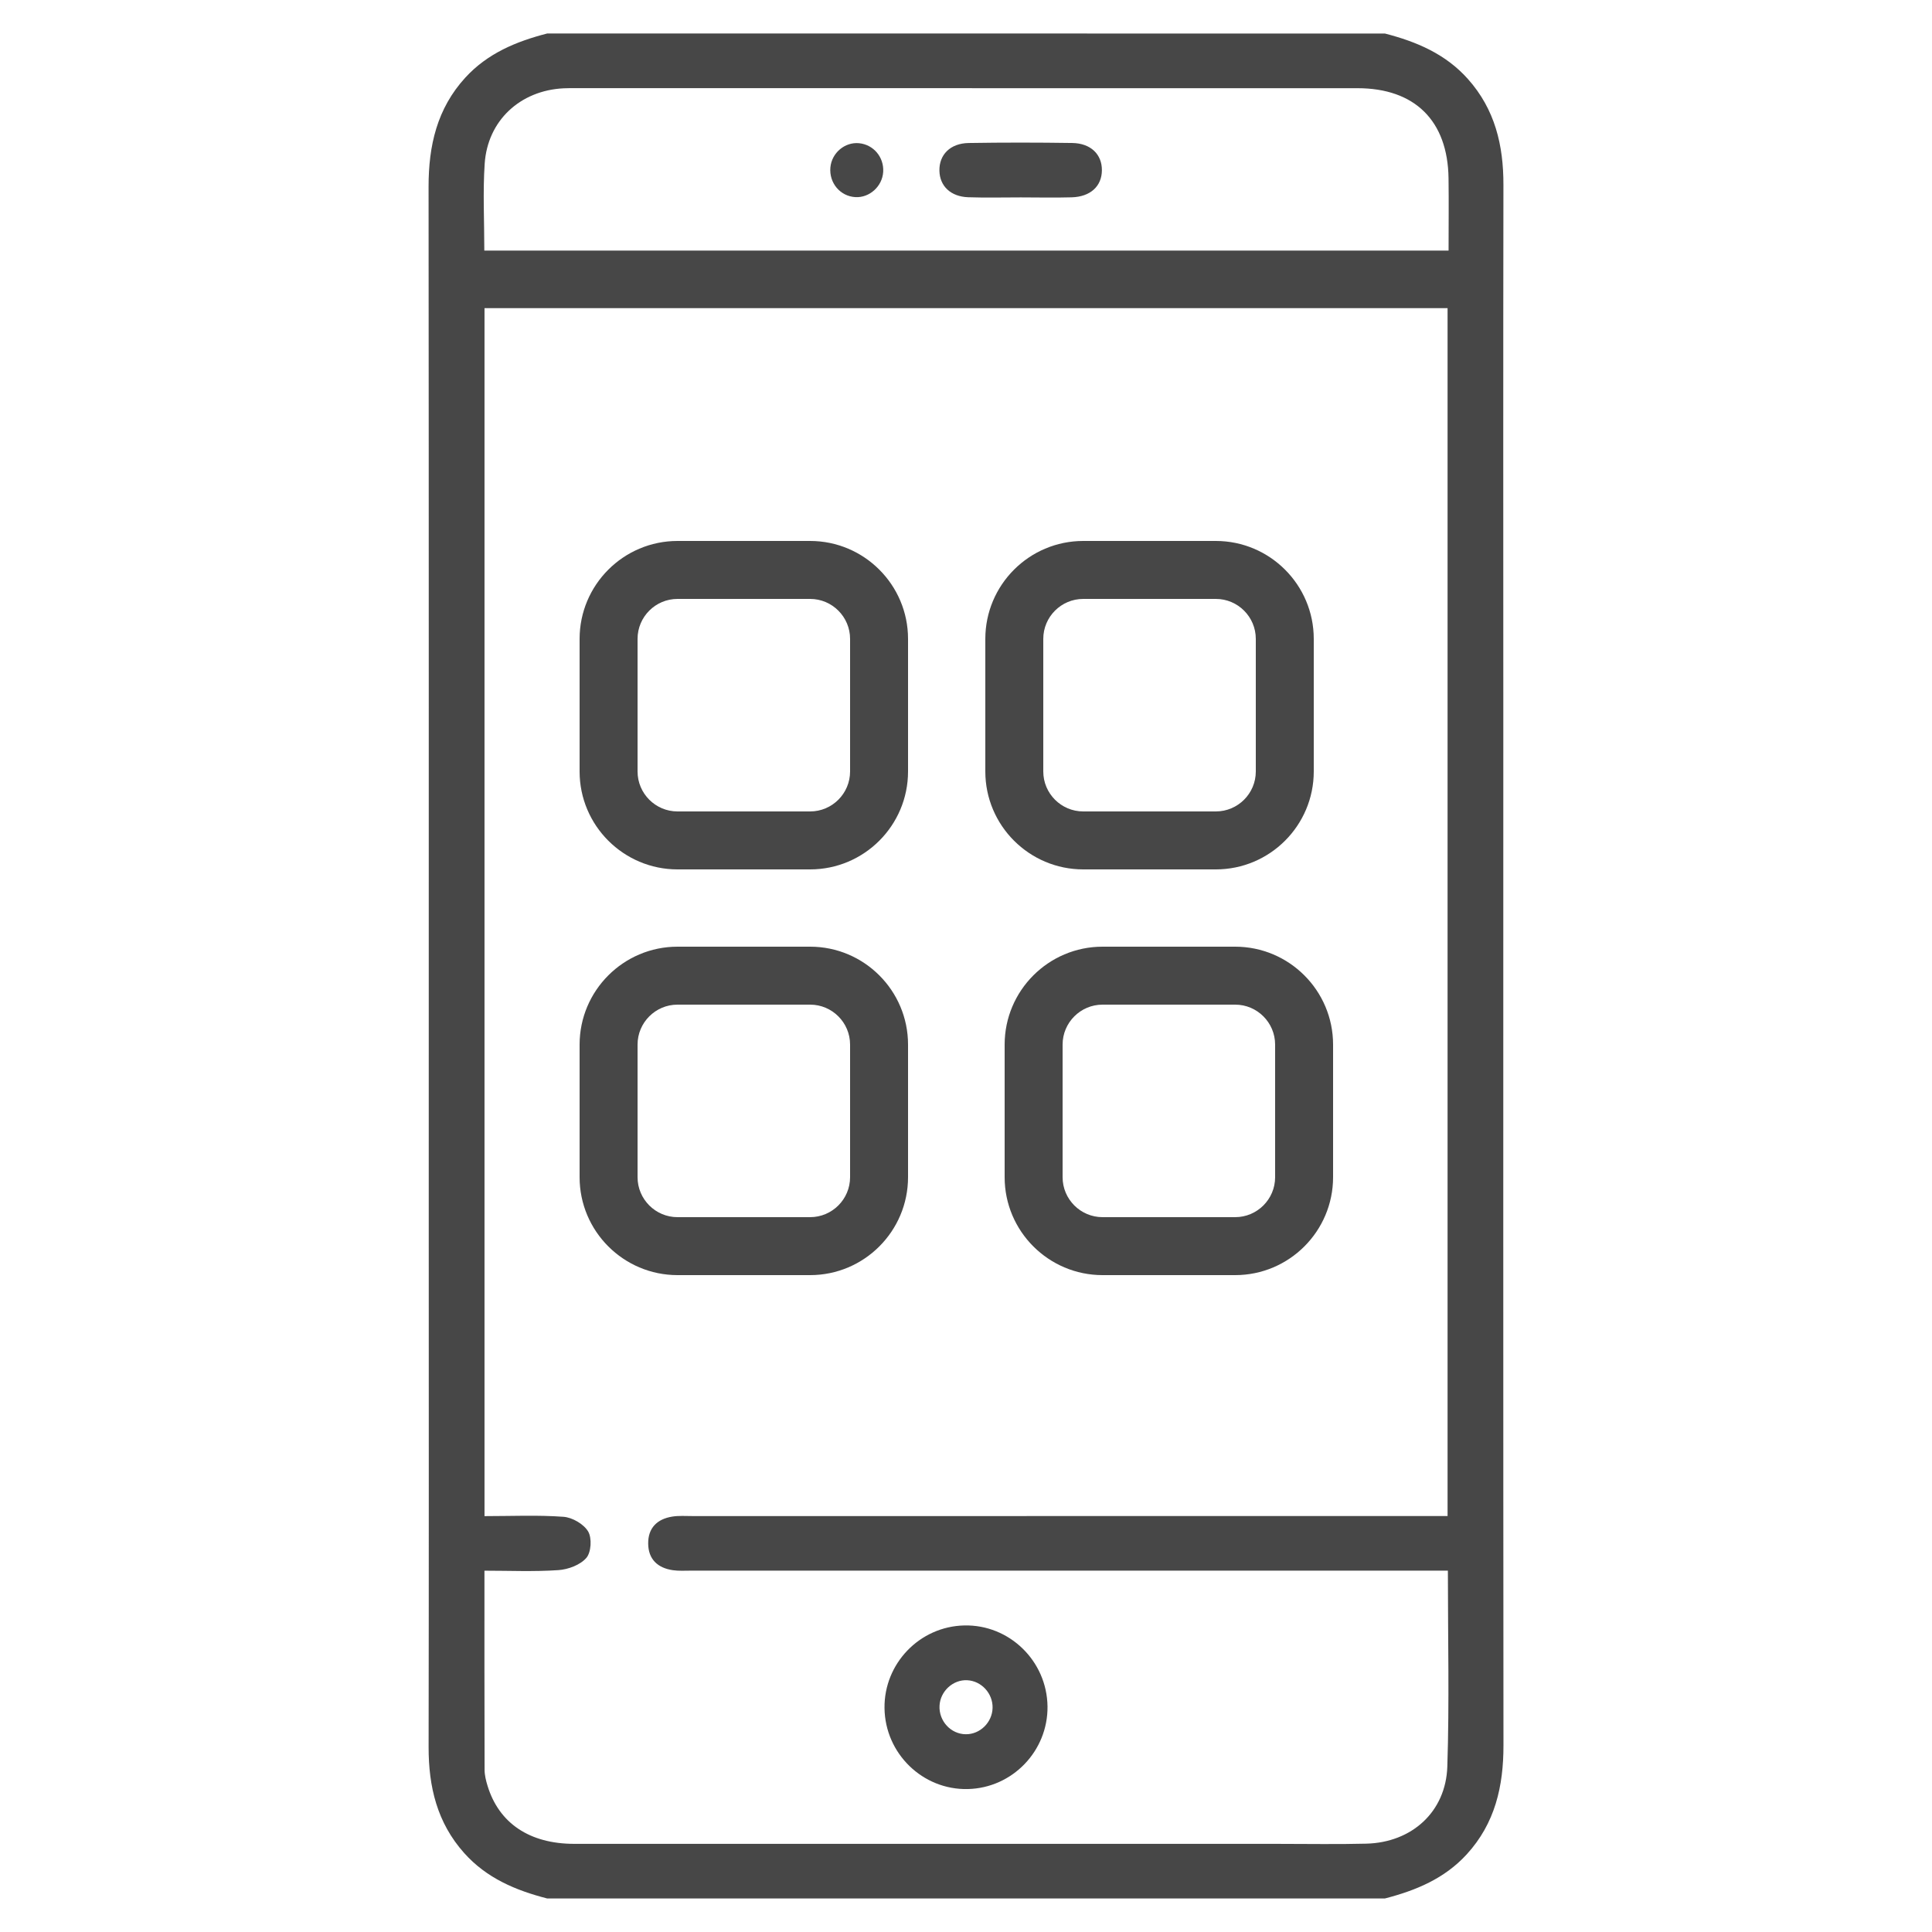 <?xml version="1.0" encoding="utf-8"?>
<!-- Generator: Adobe Illustrator 16.0.0, SVG Export Plug-In . SVG Version: 6.00 Build 0)  -->
<!DOCTYPE svg PUBLIC "-//W3C//DTD SVG 1.1//EN" "http://www.w3.org/Graphics/SVG/1.1/DTD/svg11.dtd">
<svg version="1.1" id="Layer_1" xmlns="http://www.w3.org/2000/svg" xmlns:xlink="http://www.w3.org/1999/xlink" x="0px" y="0px"
	 width="100px" height="100px" viewBox="0 0 100 100" enable-background="new 0 0 100 100" xml:space="preserve">
<g>
	<g>
		<g>
			<path fill-rule="evenodd" clip-rule="evenodd" fill="#474747" d="M71.682,1.735c1.631,0.42,3.136,1.053,4.296,2.353
				c1.403,1.571,1.843,3.433,1.839,5.479c-0.015,8.985-0.006,17.97-0.006,26.955c0,17.938-0.007,35.877,0.008,53.816
				c0.002,2.114-0.431,4.037-1.903,5.644c-1.151,1.257-2.635,1.87-4.233,2.282c-14.454,0-28.908,0-43.362,0
				c-1.632-0.42-3.137-1.053-4.297-2.353c-1.402-1.571-1.842-3.433-1.839-5.479c0.015-8.953,0.007-17.907,0.007-26.861
				c0-17.97,0.006-35.939-0.009-53.91c-0.001-2.115,0.432-4.038,1.903-5.645c1.152-1.257,2.635-1.87,4.234-2.282
				C42.773,1.735,57.228,1.735,71.682,1.735z M74.942,81.297c-0.446,0-0.816,0-1.188,0c-12.662,0-25.325,0-37.987-0.001
				c-0.313,0-0.633,0.022-0.94-0.023c-0.783-0.114-1.27-0.564-1.277-1.376c-0.009-0.812,0.467-1.275,1.248-1.399
				c0.338-0.054,0.689-0.027,1.035-0.027c12.662-0.001,25.325-0.001,37.988-0.001c0.365,0,0.73,0,1.105,0
				c0-20.919,0-41.708,0-62.521c-16.65,0-33.248,0-49.848,0c0,20.859,0,41.646,0,62.525c1.403,0,2.752-0.063,4.09,0.035
				c0.457,0.034,1.047,0.377,1.274,0.759c0.202,0.339,0.159,1.076-0.091,1.366c-0.314,0.366-0.94,0.601-1.449,0.635
				c-1.27,0.087-2.549,0.029-3.827,0.029c0,3.528-0.003,6.919,0.007,10.309c0.001,0.276,0.072,0.561,0.154,0.828
				c0.592,1.937,2.176,3.001,4.486,3.002c12.16,0.003,24.32,0.002,36.479,0.001c1.509,0,3.018,0.028,4.524-0.011
				c2.345-0.06,4.111-1.643,4.188-3.988C75.022,88.113,74.942,84.782,74.942,81.297z M25.068,12.971c16.666,0,33.26,0,49.91,0
				c0-1.299,0.015-2.523-0.002-3.746c-0.041-2.973-1.741-4.659-4.714-4.66C56.755,4.561,43.246,4.563,29.737,4.563
				c-0.188,0-0.377-0.001-0.564,0.008c-2.246,0.111-3.936,1.665-4.086,3.903C24.989,9.942,25.068,11.421,25.068,12.971z"/>
		</g>
		<g>
			<path fill-rule="evenodd" clip-rule="evenodd" fill="#474747" d="M45.782,88.413c-0.029-2.309,1.819-4.227,4.125-4.28
				c2.335-0.055,4.281,1.836,4.312,4.188c0.028,2.309-1.819,4.227-4.125,4.28C47.759,92.655,45.812,90.765,45.782,88.413z
				 M51.376,88.401c0.017-0.752-0.578-1.398-1.318-1.433c-0.734-0.034-1.388,0.569-1.428,1.317
				c-0.042,0.793,0.582,1.472,1.359,1.479C50.729,89.771,51.358,89.151,51.376,88.401z"/>
		</g>
		<g>
			<path fill-rule="evenodd" clip-rule="evenodd" fill="#474747" d="M52.839,10.217c-0.909-0.001-1.819,0.024-2.727-0.008
				c-0.908-0.033-1.471-0.579-1.488-1.369c-0.018-0.832,0.559-1.422,1.514-1.438c1.786-0.029,3.573-0.027,5.36-0.001
				c0.96,0.014,1.544,0.591,1.536,1.417c-0.007,0.821-0.595,1.367-1.562,1.395C54.596,10.238,53.717,10.218,52.839,10.217z"/>
		</g>
		<g>
			<path fill-rule="evenodd" clip-rule="evenodd" fill="#474747" d="M45.714,8.898c-0.047,0.748-0.706,1.346-1.439,1.305
				c-0.787-0.044-1.367-0.734-1.294-1.538c0.069-0.75,0.745-1.322,1.48-1.253C45.212,7.483,45.761,8.134,45.714,8.898z"/>
		</g>
	</g>
	<g>
		<path fill="#474747" d="M41.932,45h-6.863C32.273,45,30,42.727,30,39.932v-6.863C30,30.273,32.273,28,35.068,28h6.863
			C44.727,28,47,30.273,47,33.068v6.863C47,42.727,44.727,45,41.932,45z M35.068,31C33.928,31,33,31.928,33,33.068v6.863
			C33,41.072,33.928,42,35.068,42h6.863C43.072,42,44,41.072,44,39.932v-6.863C44,31.928,43.072,31,41.932,31H35.068z"/>
	</g>
	<g>
		<path fill="#474747" d="M62.932,45h-6.863C53.273,45,51,42.727,51,39.932v-6.863C51,30.273,53.273,28,56.068,28h6.863
			C65.727,28,68,30.273,68,33.068v6.863C68,42.727,65.727,45,62.932,45z M56.068,31C54.928,31,54,31.928,54,33.068v6.863
			C54,41.072,54.928,42,56.068,42h6.863C64.072,42,65,41.072,65,39.932v-6.863C65,31.928,64.072,31,62.932,31H56.068z"/>
	</g>
	<g>
		<path fill="#474747" d="M41.932,66h-6.863C32.273,66,30,63.727,30,60.932v-6.863C30,51.273,32.273,49,35.068,49h6.863
			C44.727,49,47,51.273,47,54.068v6.863C47,63.727,44.727,66,41.932,66z M35.068,52C33.928,52,33,52.928,33,54.068v6.863
			C33,62.072,33.928,63,35.068,63h6.863C43.072,63,44,62.072,44,60.932v-6.863C44,52.928,43.072,52,41.932,52H35.068z"/>
	</g>
	<g>
		<path fill="#474747" d="M63.932,66h-6.863C54.273,66,52,63.727,52,60.932v-6.863C52,51.273,54.273,49,57.068,49h6.863
			C66.727,49,69,51.273,69,54.068v6.863C69,63.727,66.727,66,63.932,66z M57.068,52C55.928,52,55,52.928,55,54.068v6.863
			C55,62.072,55.928,63,57.068,63h6.863C65.072,63,66,62.072,66,60.932v-6.863C66,52.928,65.072,52,63.932,52H57.068z"/>
	</g>
</g>
</svg>
